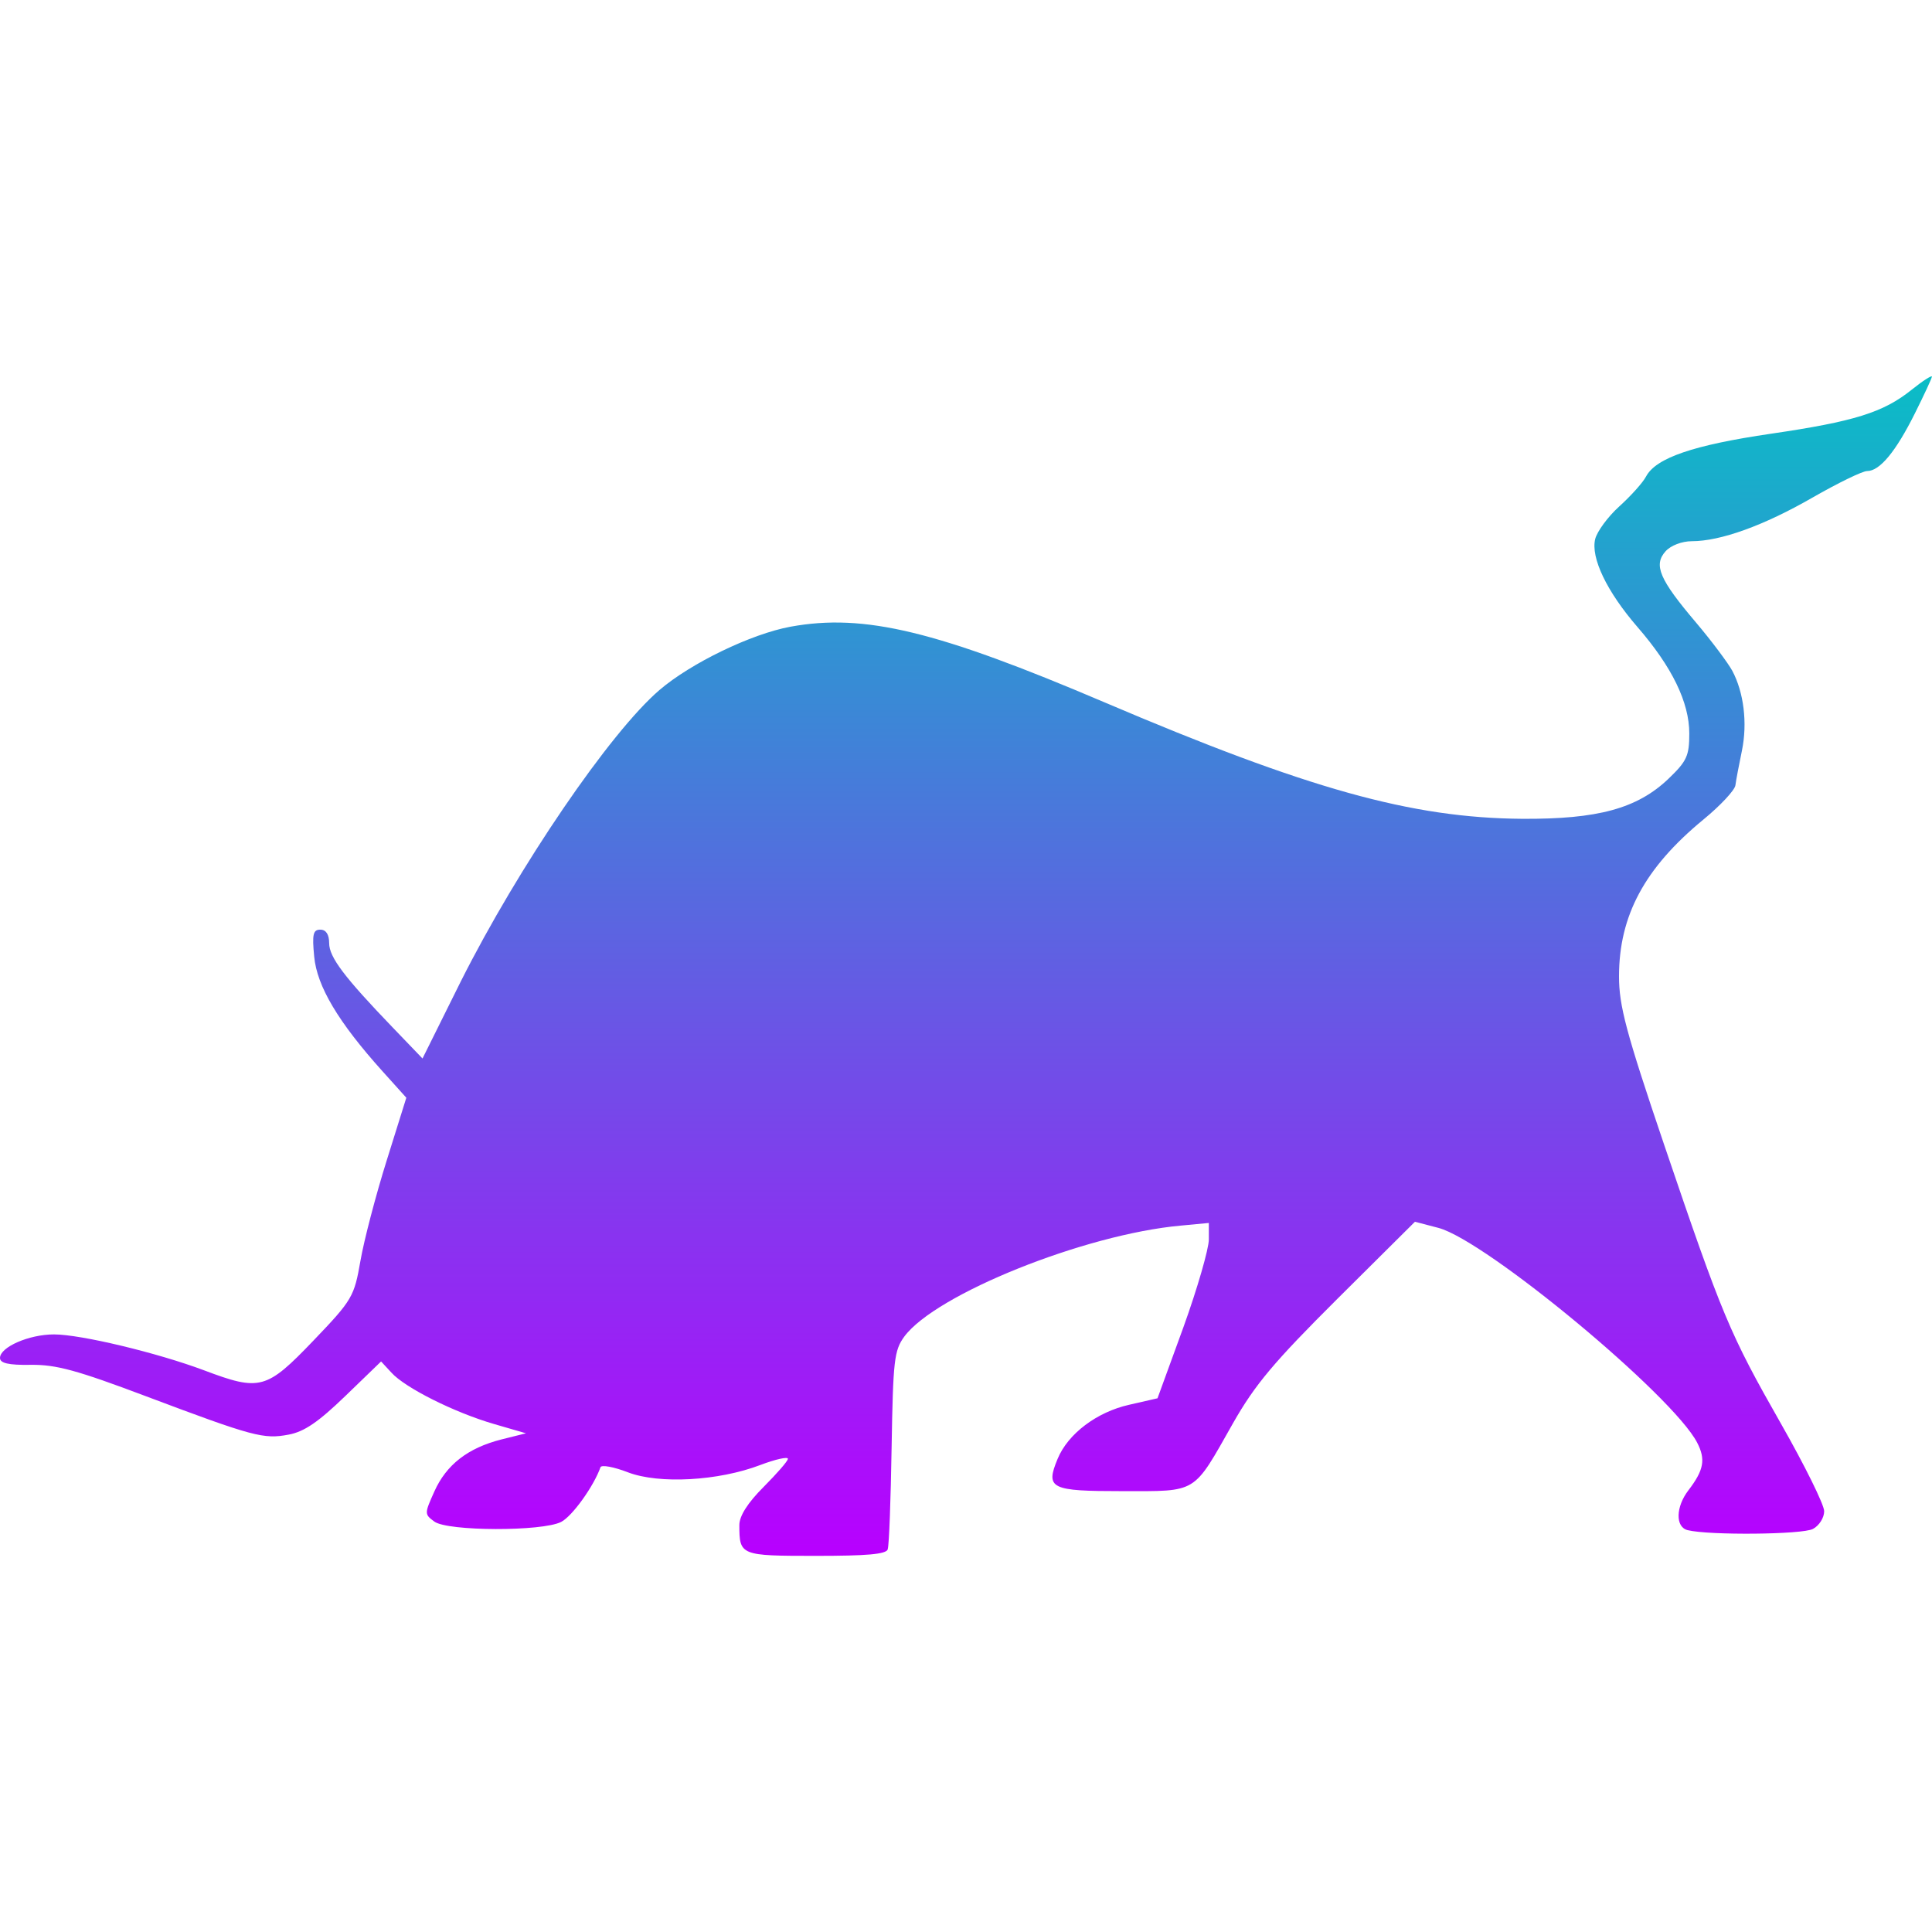 <?xml version="1.0" encoding="UTF-8" standalone="no"?>
<!-- Created with Inkscape (http://www.inkscape.org/) -->

<svg
   width="16"
   height="16"
   viewBox="0 0 16 16"
   version="1.1"
   id="svg1"
   xmlns:xlink="http://www.w3.org/1999/xlink"
   xmlns="http://www.w3.org/2000/svg"
   xmlns:svg="http://www.w3.org/2000/svg"
   xmlns:rdf="http://www.w3.org/1999/02/22-rdf-syntax-ns#"
   xmlns:cc="http://creativecommons.org/ns#"
   xmlns:dc="http://purl.org/dc/elements/1.1/">
  <defs>
   <style id="current-color-scheme" type="text/css">
   .ColorScheme-Text { color: #0abdc6; } .ColorScheme-Highlight { color:#5294e2; }
  </style>
  <linearGradient id="arrongin" x1="0%" x2="0%" y1="0%" y2="100%">
   <stop offset="0%" style="stop-color:#dd9b44; stop-opacity:1"/>
   <stop offset="100%" style="stop-color:#ad6c16; stop-opacity:1"/>
  </linearGradient>
  <linearGradient id="aurora" x1="0%" x2="0%" y1="0%" y2="100%">
   <stop offset="0%" style="stop-color:#09D4DF; stop-opacity:1"/>
   <stop offset="100%" style="stop-color:#9269F4; stop-opacity:1"/>
  </linearGradient>
  <linearGradient id="cyberneon" x1="0%" x2="0%" y1="0%" y2="100%">
    <stop offset="0" style="stop-color:#0abdc6; stop-opacity:1"/>
    <stop offset="1" style="stop-color:#ea00d9; stop-opacity:1"/>
  </linearGradient>
  <linearGradient id="fitdance" x1="0%" x2="0%" y1="0%" y2="100%">
   <stop offset="0%" style="stop-color:#1AD6AB; stop-opacity:1"/>
   <stop offset="100%" style="stop-color:#329DB6; stop-opacity:1"/>
  </linearGradient>
  <linearGradient id="oomox" x1="0%" x2="0%" y1="0%" y2="100%">
   <stop offset="0%" style="stop-color:#0abdc6; stop-opacity:1"/>
   <stop offset="100%" style="stop-color:#b800ff; stop-opacity:1"/>
  </linearGradient>
  <linearGradient id="rainblue" x1="0%" x2="0%" y1="0%" y2="100%">
   <stop offset="0%" style="stop-color:#00F260; stop-opacity:1"/>
   <stop offset="100%" style="stop-color:#0575E6; stop-opacity:1"/>
  </linearGradient>
  <linearGradient id="sunrise" x1="0%" x2="0%" y1="0%" y2="100%">
   <stop offset="0%" style="stop-color: #FF8501; stop-opacity:1"/>
   <stop offset="100%" style="stop-color: #FFCB01; stop-opacity:1"/>
  </linearGradient>
  <linearGradient id="telinkrin" x1="0%" x2="0%" y1="0%" y2="100%">
   <stop offset="0%" style="stop-color: #b2ced6; stop-opacity:1"/>
   <stop offset="100%" style="stop-color: #6da5b7; stop-opacity:1"/>
  </linearGradient>
  <linearGradient id="60spsycho" x1="0%" x2="0%" y1="0%" y2="100%">
   <stop offset="0%" style="stop-color: #df5940; stop-opacity:1"/>
   <stop offset="25%" style="stop-color: #d8d15f; stop-opacity:1"/>
   <stop offset="50%" style="stop-color: #e9882a; stop-opacity:1"/>
   <stop offset="100%" style="stop-color: #279362; stop-opacity:1"/>
  </linearGradient>
  <linearGradient id="90ssummer" x1="0%" x2="0%" y1="0%" y2="100%">
   <stop offset="0%" style="stop-color: #f618c7; stop-opacity:1"/>
   <stop offset="20%" style="stop-color: #94ffab; stop-opacity:1"/>
   <stop offset="50%" style="stop-color: #fbfd54; stop-opacity:1"/>
   <stop offset="100%" style="stop-color: #0f83ae; stop-opacity:1"/>
  </linearGradient>
 </defs>
  <path
     d="m 16,3.119 c 0,-0.014 -0.077,0.035 -0.169,0.109 -0.234,0.188 -0.476,0.263 -1.165,0.364 -0.642,0.094 -0.952,0.2 -1.034,0.354 -0.028,0.053 -0.129,0.164 -0.223,0.249 -0.094,0.085 -0.182,0.206 -0.198,0.268 -0.039,0.155 0.096,0.437 0.351,0.731 0.285,0.329 0.428,0.622 0.428,0.881 0,0.185 -0.021,0.229 -0.172,0.374 -0.26,0.248 -0.587,0.336 -1.213,0.332 C 11.69,6.774 10.835,6.536 9.146,5.816 7.762,5.226 7.159,5.078 6.547,5.19 6.22,5.25 5.72,5.493 5.462,5.714 5.053,6.064 4.294,7.176 3.815,8.13 L 3.499,8.766 3.253,8.51 C 2.852,8.093 2.726,7.927 2.726,7.811 c 0,-0.072 -0.026,-0.112 -0.073,-0.112 -0.06,0 -0.069,0.037 -0.051,0.223 C 2.625,8.168 2.801,8.464 3.167,8.871 L 3.365,9.091 3.202,9.612 C 3.112,9.899 3.014,10.273 2.985,10.442 2.933,10.737 2.921,10.763 2.595,11.103 2.206,11.509 2.153,11.523 1.689,11.348 1.302,11.203 0.669,11.051 0.447,11.051 0.24,11.051 0,11.156 0,11.246 c 0,0.043 0.069,0.06 0.255,0.057 0.21,-0.003 0.386,0.046 0.951,0.259 0.895,0.337 0.977,0.358 1.184,0.319 0.13,-0.024 0.247,-0.105 0.469,-0.319 l 0.297,-0.287 0.086,0.093 c 0.113,0.125 0.519,0.329 0.849,0.425 l 0.265,0.077 -0.204,0.051 c -0.279,0.071 -0.456,0.21 -0.555,0.431 -0.082,0.183 -0.083,0.188 0,0.249 0.11,0.081 0.893,0.083 1.05,0.003 0.092,-0.047 0.27,-0.295 0.326,-0.453 0.008,-0.022 0.111,-0.003 0.227,0.042 0.258,0.099 0.75,0.072 1.098,-0.061 0.124,-0.047 0.227,-0.07 0.227,-0.051 0,0.019 -0.091,0.122 -0.201,0.233 -0.133,0.133 -0.201,0.241 -0.201,0.316 0,0.252 0.008,0.255 0.632,0.255 0.422,0 0.583,-0.013 0.597,-0.054 v -0.003 c 0.011,-0.031 0.025,-0.408 0.032,-0.843 0.012,-0.719 0.021,-0.801 0.105,-0.916 0.259,-0.351 1.494,-0.847 2.289,-0.919 l 0.233,-0.022 v 0.137 c 0,0.076 -0.094,0.404 -0.211,0.728 l -0.214,0.587 -0.236,0.054 c -0.266,0.06 -0.505,0.239 -0.591,0.447 -0.103,0.248 -0.059,0.268 0.536,0.268 0.629,0 0.582,0.027 0.916,-0.562 0.183,-0.322 0.34,-0.508 0.865,-1.031 l 0.642,-0.638 0.195,0.051 c 0.396,0.106 1.94,1.388 2.142,1.778 0.072,0.139 0.056,0.228 -0.073,0.396 -0.104,0.136 -0.109,0.303 -0.006,0.329 0.177,0.044 0.951,0.037 1.038,-0.01 0.051,-0.027 0.093,-0.092 0.093,-0.147 -8.8e-5,-0.054 -0.162,-0.381 -0.358,-0.725 C 14.324,11.043 14.265,10.904 13.781,9.478 13.465,8.546 13.408,8.328 13.408,8.086 c 0,-0.503 0.212,-0.898 0.699,-1.299 0.14,-0.115 0.26,-0.243 0.265,-0.284 0.005,-0.041 0.03,-0.171 0.054,-0.287 0.047,-0.229 0.015,-0.483 -0.08,-0.661 -0.033,-0.061 -0.167,-0.242 -0.3,-0.399 -0.303,-0.357 -0.355,-0.477 -0.252,-0.591 0.043,-0.048 0.136,-0.083 0.217,-0.083 0.237,0 0.596,-0.129 0.999,-0.361 0.211,-0.121 0.414,-0.22 0.453,-0.22 0.104,0 0.237,-0.16 0.396,-0.479 0.076,-0.153 0.14,-0.289 0.14,-0.303 z"
     style="fill:url(#oomox);stroke-width:1.308"
     id="path5"
     class="ColorScheme-Text"/>
</svg>
